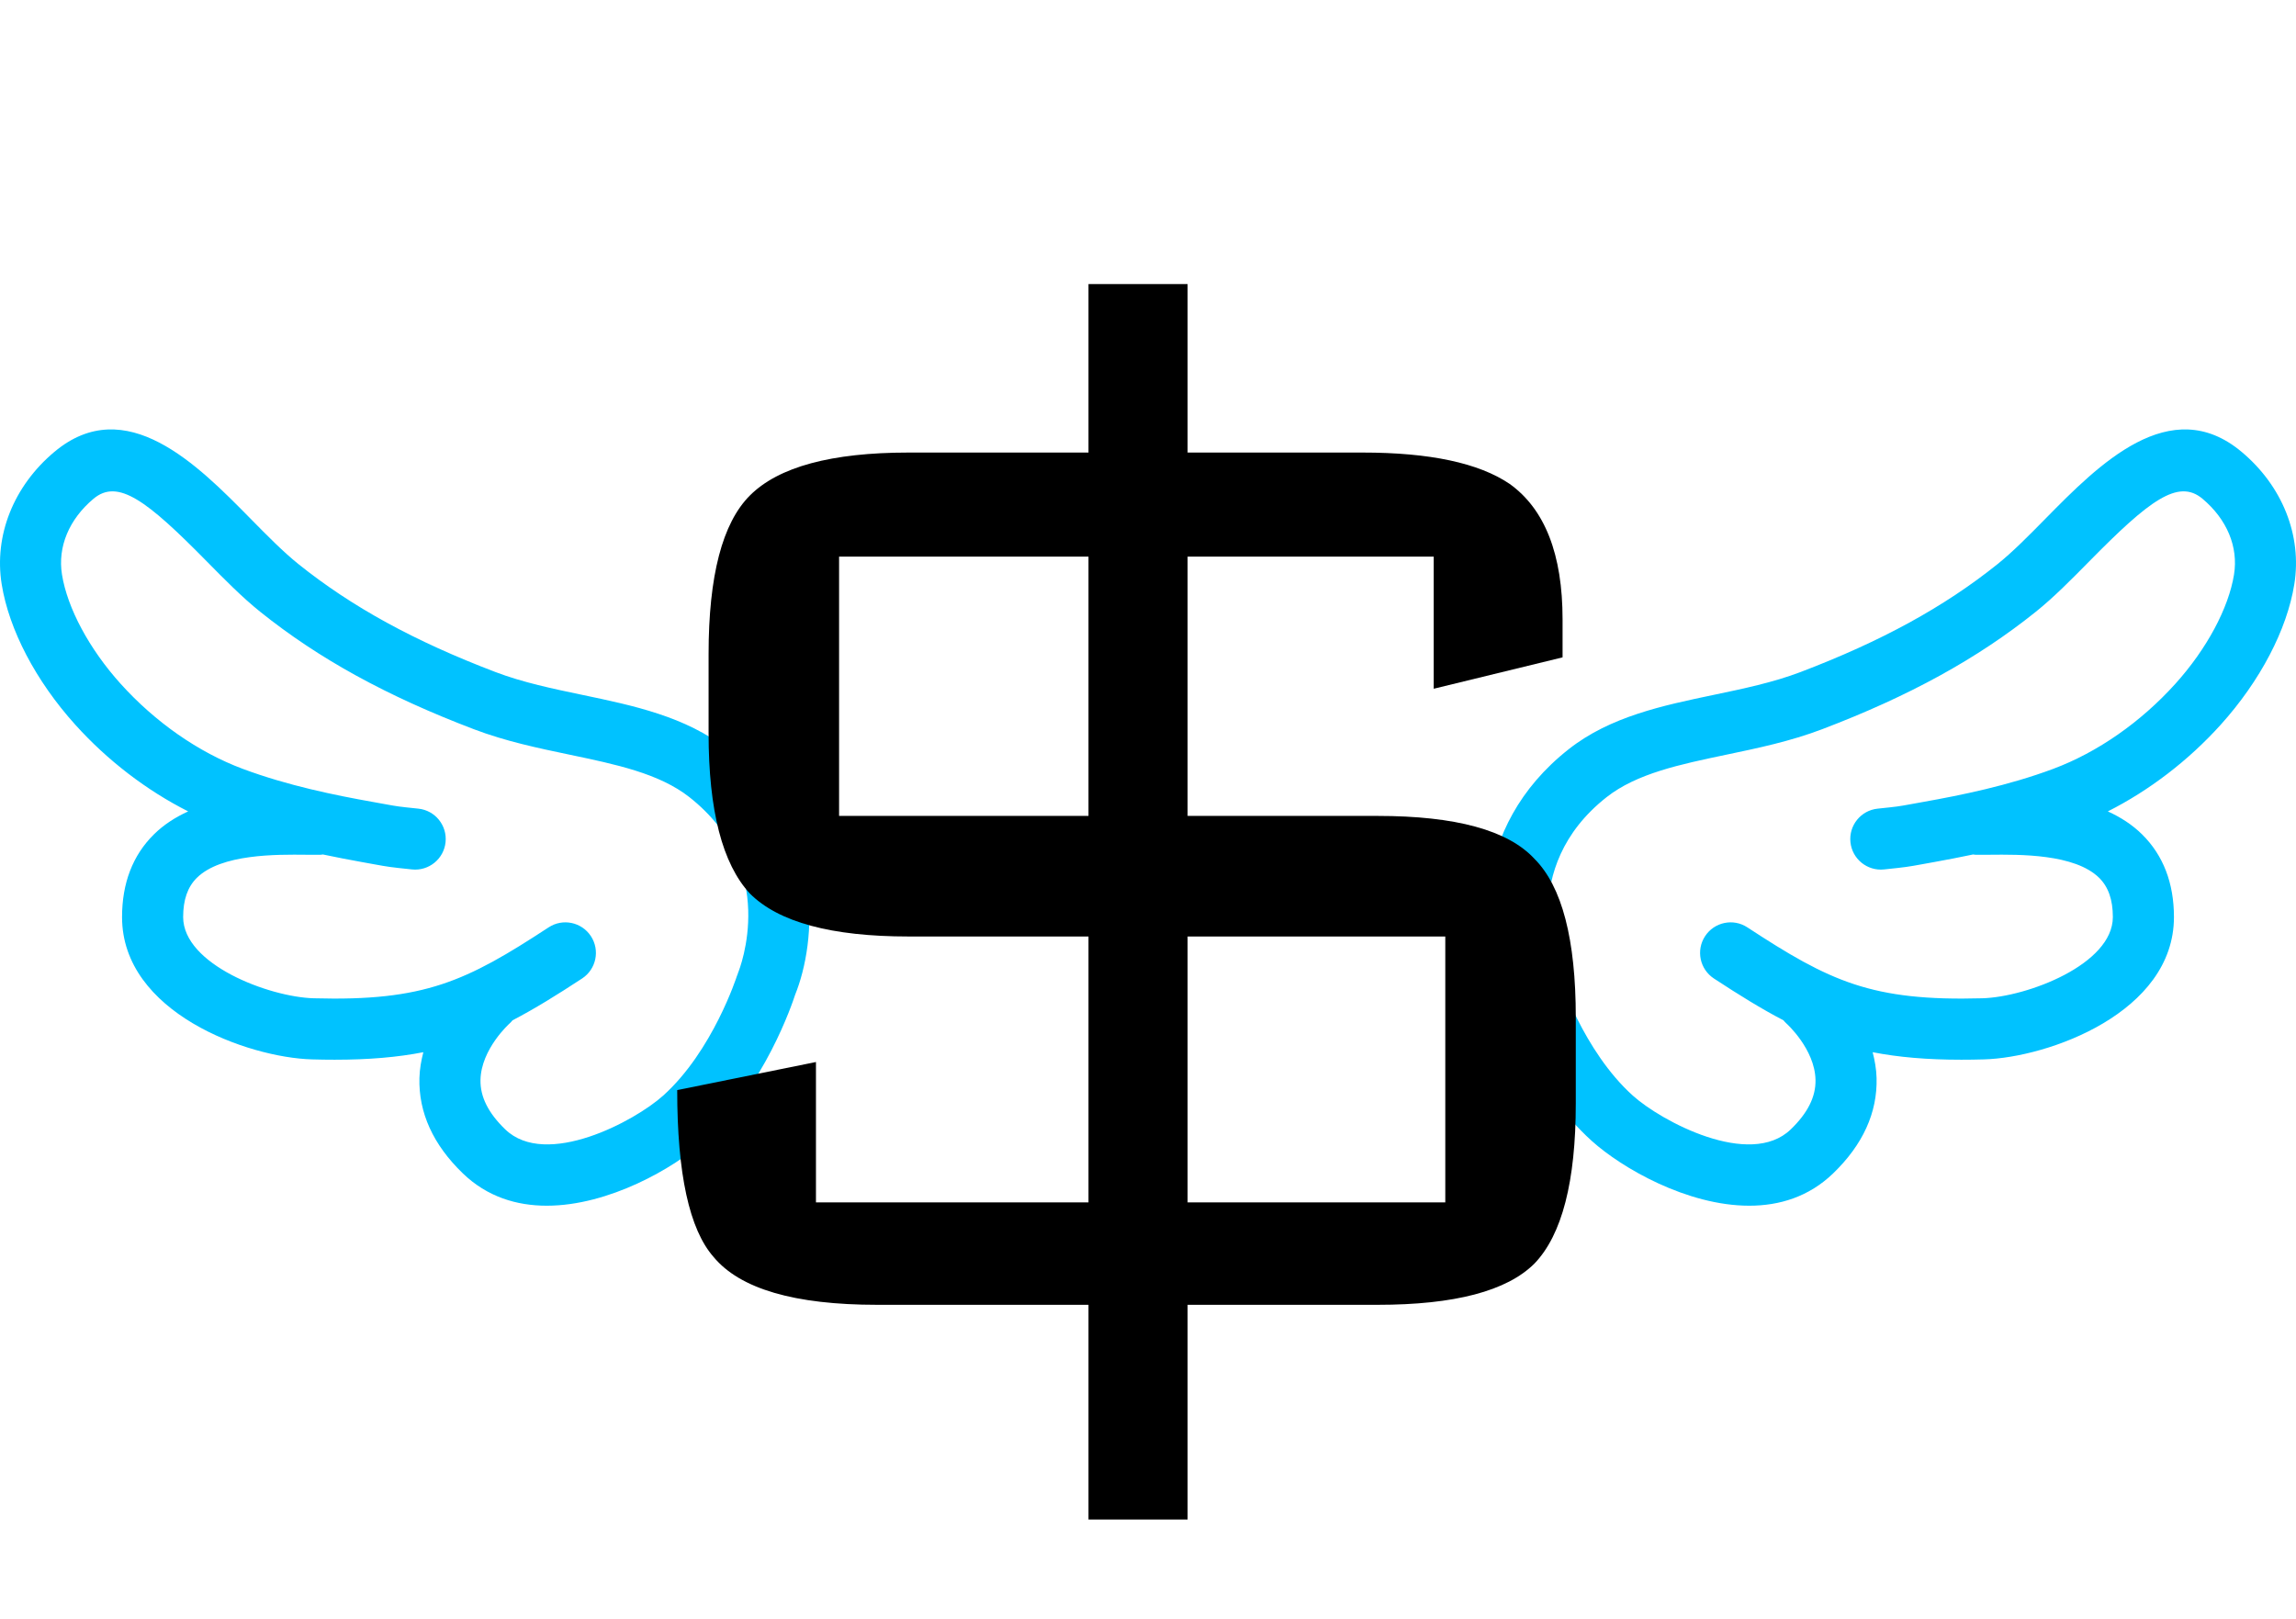 <svg width="139" height="98" viewBox="0 0 139 98" fill="none" xmlns="http://www.w3.org/2000/svg">
<path d="M94.978 45.354C97.483 43.383 100.667 42.716 103.745 42.072C105.516 41.703 107.347 41.319 108.992 40.694C113.901 38.826 117.695 36.749 120.929 34.156C121.852 33.416 122.828 32.425 123.858 31.378C127.035 28.152 131.386 23.734 135.708 27.359C138.179 29.429 139.371 32.424 138.898 35.372C138.455 38.127 136.833 41.225 134.448 43.872C132.484 46.053 130.107 47.865 127.608 49.126C128.365 49.472 129.078 49.919 129.685 50.521C130.964 51.785 131.611 53.469 131.611 55.524C131.611 61.311 123.999 64.03 120.117 64.141C119.641 64.155 119.184 64.161 118.741 64.161C116.662 64.161 114.928 64.01 113.371 63.706C113.497 64.2 113.593 64.713 113.608 65.267C113.663 67.364 112.778 69.308 110.975 71.046C109.508 72.461 107.727 73 105.899 73C102.141 73 98.189 70.718 96.375 69.086C92.706 65.787 91.012 60.691 90.862 60.225C89.597 57.1 88.877 50.152 94.978 45.354ZM98.851 66.333C100.569 67.881 105.939 70.761 108.41 68.381C109.442 67.385 109.932 66.404 109.911 65.383C109.873 63.516 108.162 61.975 108.152 61.968C108.084 61.908 108.027 61.842 107.971 61.775C106.645 61.086 105.292 60.247 103.76 59.243C102.906 58.683 102.665 57.537 103.225 56.682C103.785 55.826 104.932 55.586 105.785 56.147C110.776 59.414 113.3 60.63 120.012 60.441C122.724 60.363 127.912 58.388 127.912 55.523C127.912 54.478 127.641 53.701 127.085 53.151C125.61 51.693 122.258 51.733 120.46 51.751C120.147 51.754 119.867 51.755 119.625 51.754C119.565 51.753 119.509 51.741 119.451 51.734C118.63 51.906 117.839 52.061 117.129 52.187L116.347 52.329C115.504 52.483 115.388 52.502 114.057 52.64C113.043 52.746 112.131 52.008 112.026 50.992C111.92 49.975 112.657 49.065 113.673 48.96C114.901 48.832 114.931 48.827 115.682 48.689L116.483 48.544C118.691 48.151 121.575 47.569 124.307 46.549C126.98 45.551 129.608 43.721 131.702 41.394C133.595 39.294 134.92 36.823 135.248 34.784C135.517 33.111 134.821 31.44 133.336 30.195C131.864 28.964 130.113 30.3 126.496 33.975C125.434 35.053 124.337 36.168 123.243 37.044C119.699 39.886 115.588 42.144 110.307 44.153C108.391 44.882 106.415 45.296 104.504 45.695C101.72 46.278 99.09 46.828 97.265 48.263C91.809 52.555 94.204 58.624 94.322 58.913C94.333 58.941 94.337 58.968 94.347 58.995C94.357 59.022 94.371 59.045 94.38 59.073C94.394 59.117 95.85 63.635 98.851 66.333Z" fill="#00C2FF"/>
<path d="M44.022 45.354C41.517 43.383 38.333 42.716 35.255 42.072C33.484 41.703 31.653 41.319 30.008 40.694C25.099 38.826 21.305 36.749 18.071 34.156C17.148 33.416 16.172 32.425 15.142 31.378C11.966 28.152 7.614 23.734 3.292 27.359C0.821 29.429 -0.371 32.424 0.102 35.372C0.545 38.127 2.167 41.225 4.552 43.872C6.516 46.053 8.893 47.865 11.392 49.126C10.635 49.472 9.922 49.919 9.315 50.521C8.036 51.785 7.389 53.469 7.389 55.524C7.389 61.311 15.001 64.03 18.884 64.141C19.359 64.155 19.816 64.161 20.259 64.161C22.338 64.161 24.072 64.01 25.629 63.706C25.503 64.2 25.407 64.713 25.392 65.267C25.337 67.364 26.222 69.308 28.024 71.046C29.492 72.461 31.273 73 33.101 73C36.859 73 40.811 70.718 42.625 69.086C46.294 65.787 47.988 60.691 48.138 60.225C49.403 57.1 50.123 50.152 44.022 45.354ZM40.149 66.333C38.431 67.881 33.061 70.761 30.59 68.381C29.558 67.385 29.068 66.404 29.089 65.383C29.127 63.516 30.838 61.975 30.848 61.968C30.916 61.908 30.973 61.842 31.029 61.775C32.355 61.086 33.708 60.247 35.24 59.243C36.094 58.683 36.335 57.537 35.775 56.682C35.215 55.826 34.068 55.586 33.215 56.147C28.224 59.414 25.7 60.63 18.988 60.441C16.276 60.363 11.088 58.388 11.088 55.523C11.088 54.478 11.359 53.701 11.915 53.151C13.389 51.693 16.742 51.733 18.54 51.751C18.853 51.754 19.133 51.755 19.375 51.754C19.435 51.753 19.491 51.741 19.549 51.734C20.37 51.906 21.161 52.061 21.871 52.187L22.653 52.329C23.496 52.483 23.612 52.502 24.943 52.64C25.957 52.746 26.869 52.008 26.974 50.992C27.08 49.975 26.343 49.065 25.327 48.96C24.099 48.832 24.069 48.827 23.318 48.689L22.517 48.544C20.309 48.151 17.425 47.569 14.693 46.549C12.02 45.551 9.392 43.721 7.298 41.394C5.405 39.294 4.08 36.823 3.752 34.784C3.483 33.111 4.179 31.44 5.664 30.195C7.136 28.964 8.887 30.3 12.504 33.975C13.566 35.053 14.663 36.168 15.757 37.044C19.302 39.886 23.412 42.144 28.693 44.153C30.609 44.882 32.585 45.296 34.496 45.695C37.28 46.278 39.91 46.828 41.735 48.263C47.191 52.555 44.796 58.624 44.678 58.913C44.667 58.941 44.663 58.968 44.653 58.995C44.643 59.022 44.629 59.045 44.62 59.073C44.606 59.117 43.15 63.635 40.149 66.333Z" fill="#00C2FF"/>
<path d="M95.398 66.8C95.398 71.533 94.564 74.767 92.898 76.5C91.231 78.167 88.064 79 83.398 79H71.898V92H65.898V79H53.098C48.098 79 44.798 78.033 43.198 76.1C41.731 74.433 40.998 71.067 40.998 66L49.398 64.3V72.8H65.898V56.7H54.998C50.331 56.7 47.131 55.833 45.398 54.1C43.731 52.3 42.898 49.067 42.898 44.4V39.6C42.898 34.867 43.731 31.667 45.398 30C47.131 28.267 50.331 27.4 54.998 27.4H65.898V17.2H71.898V27.4H82.498C86.564 27.4 89.531 28.033 91.398 29.3C93.531 30.833 94.598 33.567 94.598 37.5V39.8L86.798 41.7V33.7H71.898V49.4H83.398C88.131 49.4 91.298 50.267 92.898 52C94.564 53.667 95.398 56.867 95.398 61.6V66.8ZM65.898 49.4V33.7H50.798V49.4H65.898ZM87.498 72.8V56.7H71.898V72.8H87.498Z" fill="black"/>
</svg>
